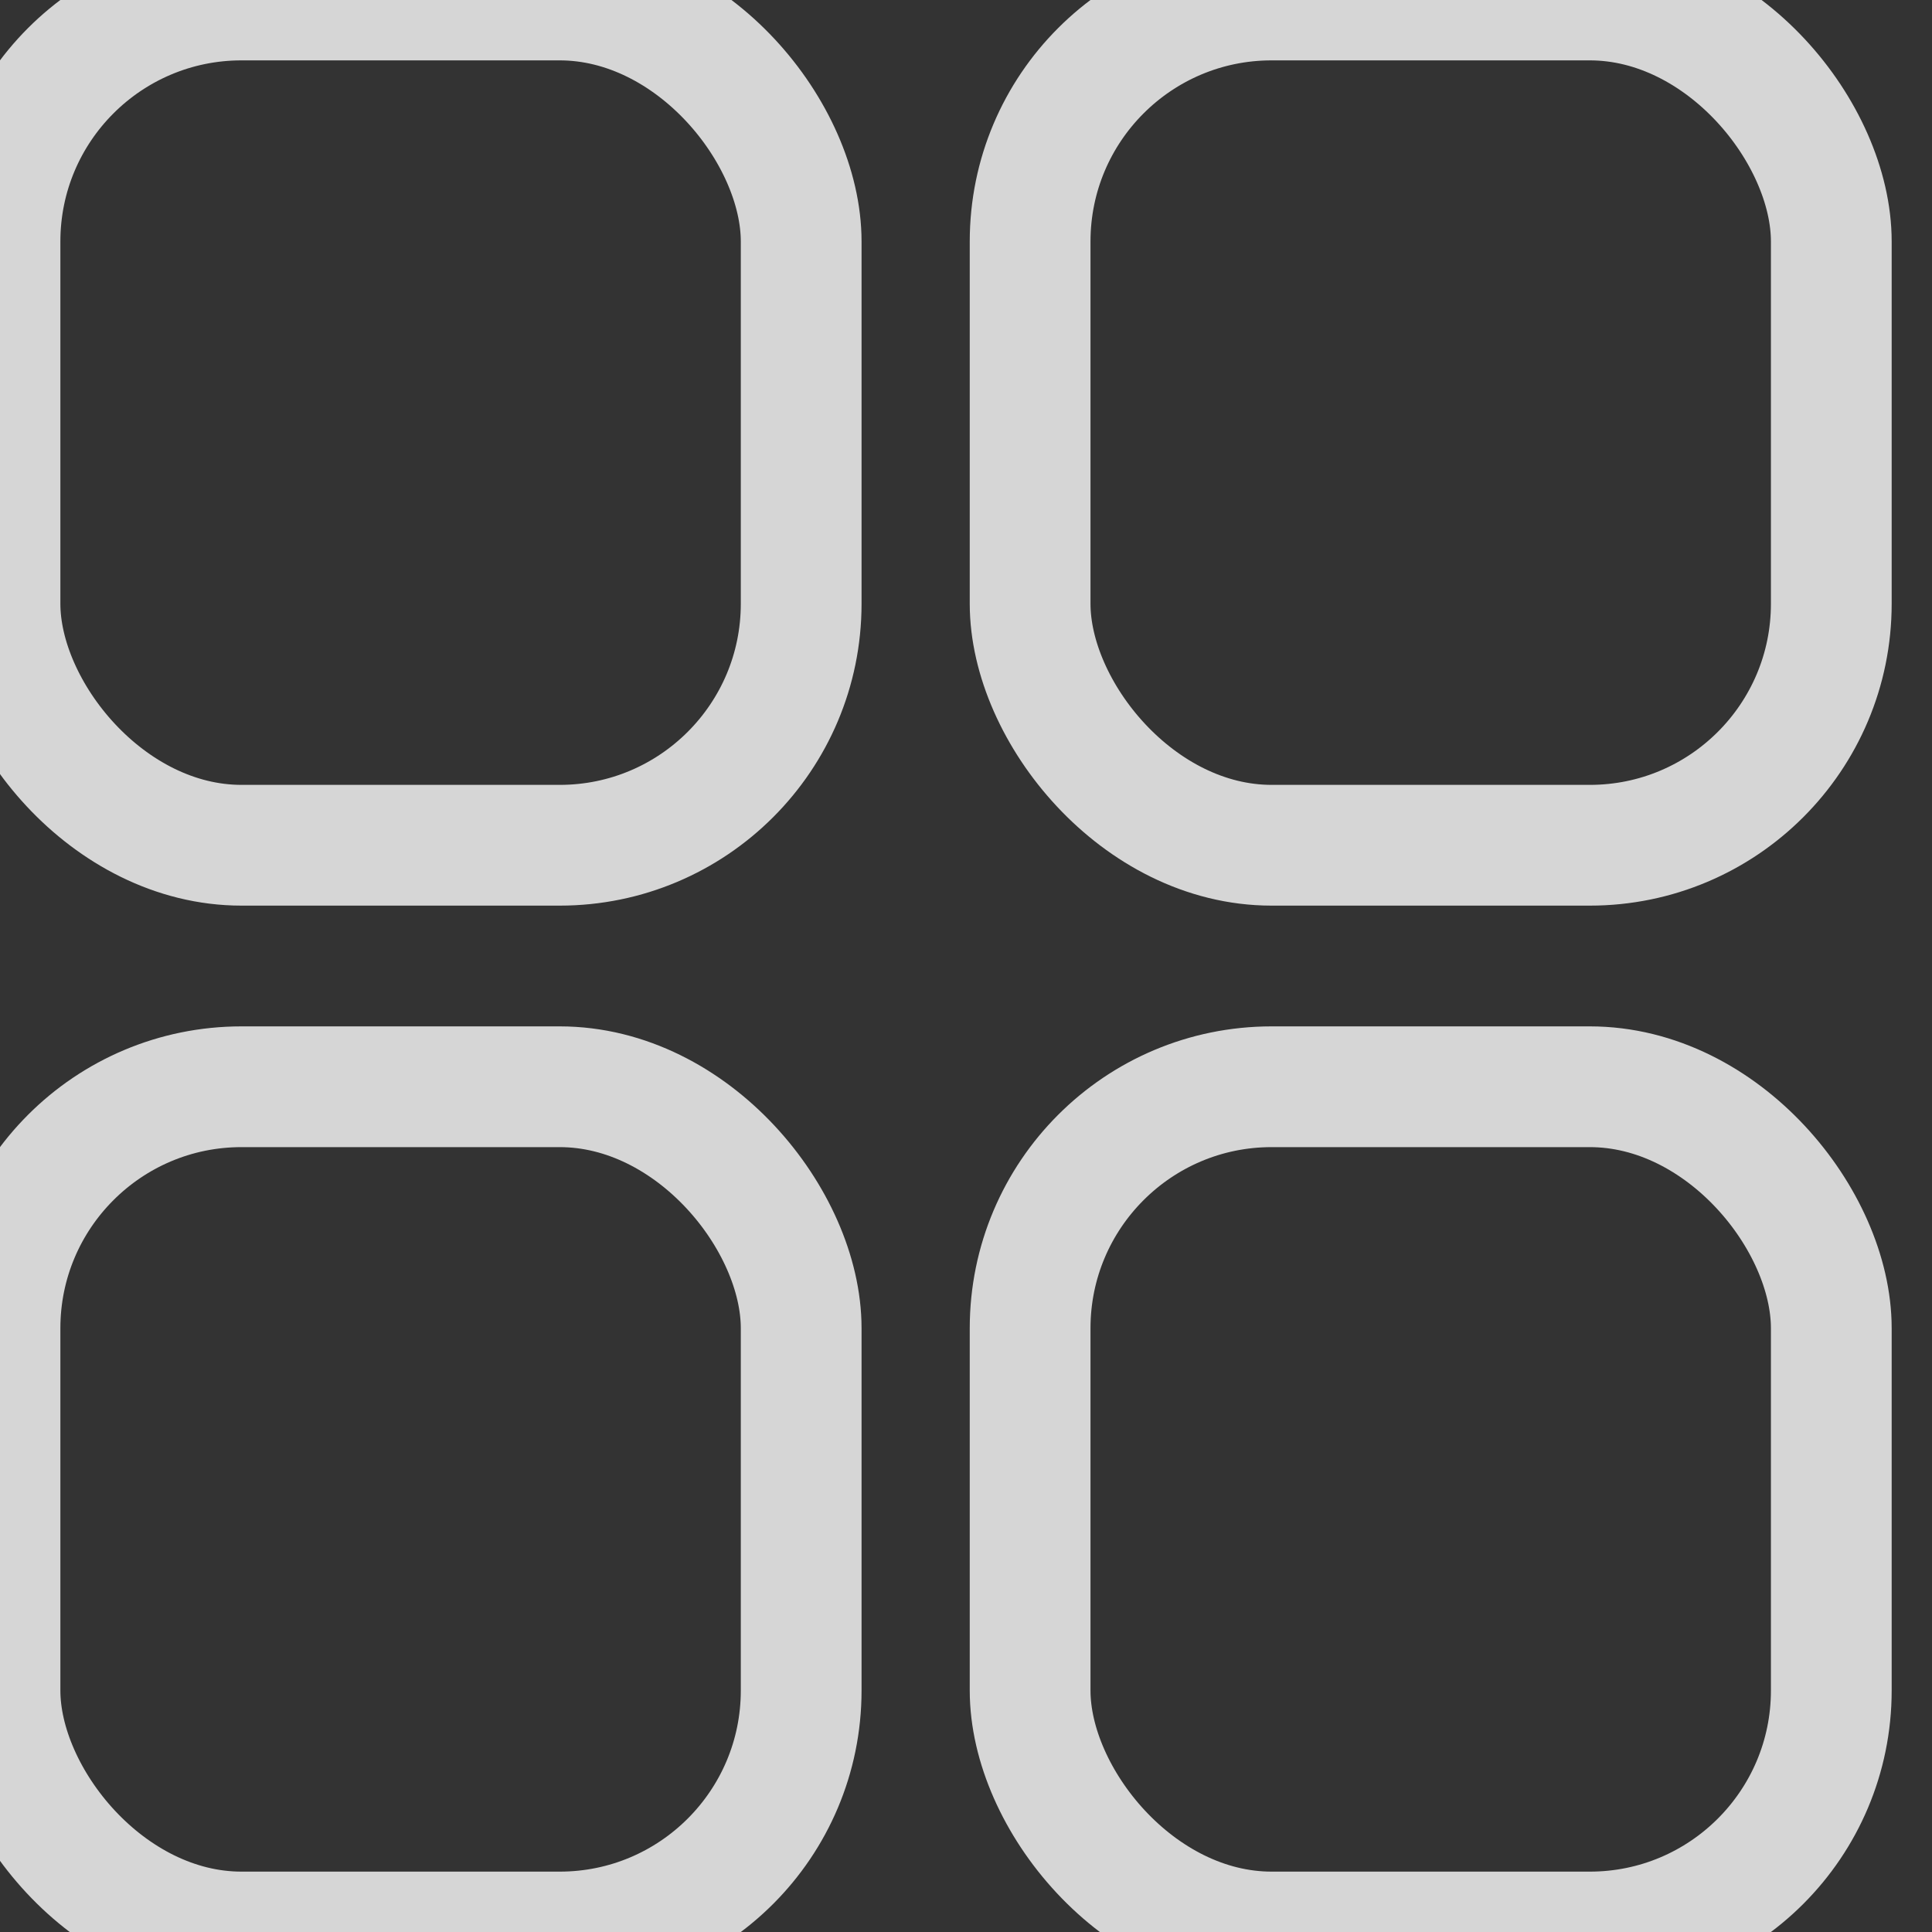 <svg width="16" height="16" viewBox="0 0 16 16" fill="none" xmlns="http://www.w3.org/2000/svg">
<rect x="0" y="0" width="16" height="16" fill="#333333" stroke="none"/>
<g opacity="0.8">
<g clip-path="url(#clip0)">
<rect width="6.635" height="7" rx="2" stroke="white"/>
<rect x="8.531" width="6.635" height="7" rx="2" stroke="white"/>
<rect y="9" width="6.635" height="7" rx="2" stroke="white"/>
<rect x="8.531" y="9" width="6.635" height="7" rx="2" stroke="white"/>
</g>
</g>
<defs>
<clipPath id="clip0">
<rect width="16" height="16" fill="white"/>
</clipPath>
</defs>
</svg>
